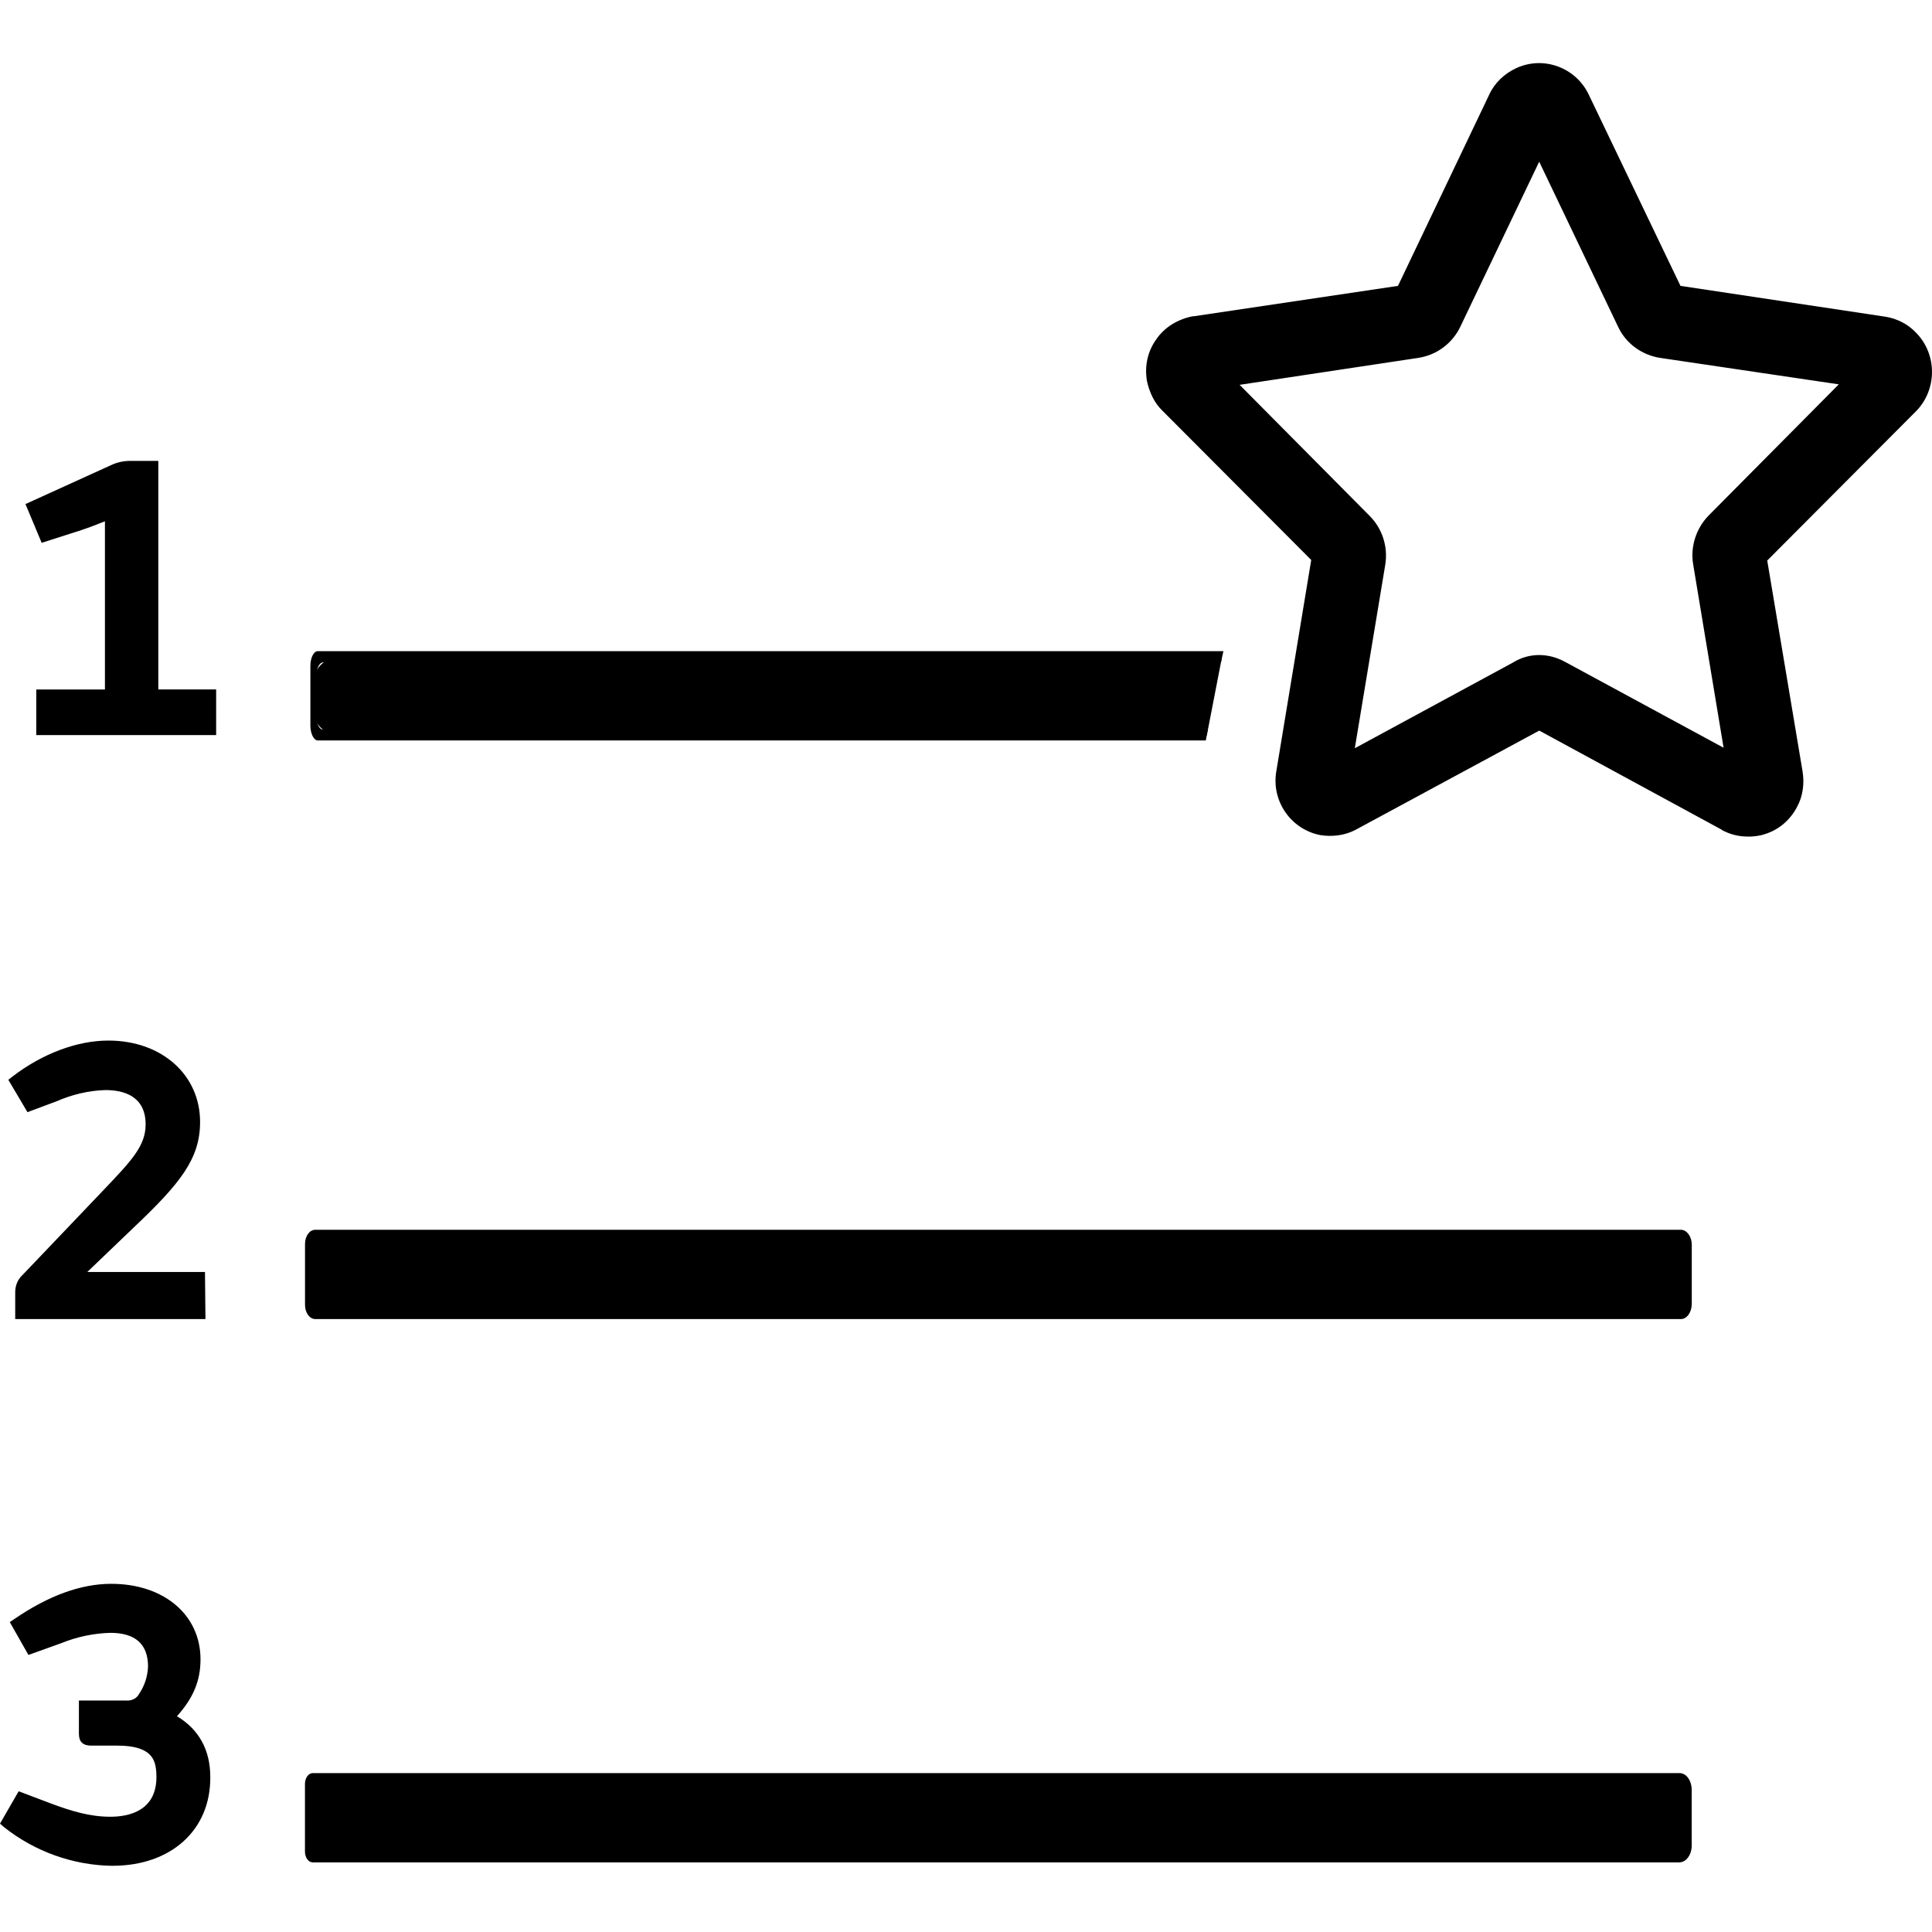 <svg viewBox="0 0 32 32">
  <path d="M20.24 10.883h-14.611c-0.244 0-0.447 0.195-0.447 0.447v0 0.406c0 0.244 0.195 0.447 0.447 0.447v0h14.359z"></path>
  <path d="M20.004 12.085h-14.652c-0.065 0-0.114-0.106-0.114-0.244v-0.625c0-0.138 0.049-0.244 0.114-0.244h14.871c0 0 0.024-0.122 0.041-0.187h-15.001c-0.065 0-0.122 0.106-0.122 0.244v0.991c0 0.13 0.057 0.244 0.122 0.244h14.709z"></path>
  <path d="M5.328 20.459h22.408c0.122 0 0.219 0.097 0.219 0.219v0 0.861c0 0.122-0.097 0.219-0.219 0.219v0h-22.408c-0.114 0-0.211-0.097-0.211-0.211v0-0.877c0.008-0.122 0.097-0.211 0.211-0.211v0z"></path>
  <path d="M27.842 21.848h-22.619c-0.097 0-0.171-0.106-0.171-0.236v-1.007c0-0.13 0.073-0.236 0.171-0.236h22.619c0.097 0 0.179 0.114 0.179 0.244v0.983c0 0.138-0.081 0.252-0.179 0.252zM5.36 21.661h22.351c0.097 0 0.179-0.114 0.179-0.244v-0.609c0-0.138-0.081-0.244-0.179-0.244h-22.351c-0.097 0-0.171 0.106-0.171 0.244v0.625c0 0.114 0.073 0.227 0.171 0.227z"></path>
  <path d="M5.279 29.458h22.433c0.138 0 0.244 0.106 0.244 0.244v0.804c0 0.138-0.106 0.244-0.244 0.244h-22.433c-0.089 0-0.154-0.073-0.154-0.154v0-0.975c0-0.089 0.065-0.162 0.154-0.162z"></path>
  <path d="M27.817 30.847h-22.636c-0.073 0-0.13-0.081-0.13-0.179v-1.121c0-0.097 0.057-0.179 0.13-0.179h22.636c0.114 0 0.203 0.122 0.203 0.284v0.918c0 0.146-0.089 0.276-0.203 0.276zM5.32 30.66h22.367c0.114 0 0.203-0.122 0.203-0.284v-0.544c0-0.154-0.089-0.284-0.203-0.284h-22.367c-0.073 0-0.13 0.081-0.13 0.179v0.747c0 0.106 0.057 0.187 0.13 0.187z"></path>
  <path d="M0.707 11.517h1.137v-3.054c-0.171 0.089-0.341 0.162-0.528 0.219l-0.569 0.187-0.195-0.463 1.348-0.609c0.081-0.041 0.162-0.057 0.252-0.057h0.374v3.785h0.958v0.56h-2.778v-0.569z"></path>
  <path d="M3.582 12.175h-2.981v-0.755h1.137v-2.786c-0.122 0.049-0.268 0.106-0.39 0.146l-0.658 0.211-0.268-0.642 1.429-0.65c0.089-0.041 0.195-0.065 0.3-0.065h0.471v3.785h0.958v0.755zM0.804 11.972h2.575v-0.357h-0.95v-3.777h-0.276c-0.073 0-0.146 0.016-0.219 0.049l-1.251 0.569 0.122 0.292 0.479-0.154c0.171-0.049 0.333-0.122 0.495-0.203l0.162-0.106v3.338h-1.129l-0.008 0.349z"></path>
  <path d="M1.194 21.174h2.104v0.569h-2.948v-0.349c0-0.081 0.032-0.162 0.097-0.219l1.267-1.332c0.528-0.56 0.796-0.82 0.796-1.226 0-0.471-0.325-0.666-0.763-0.666-0.292 0.008-0.585 0.073-0.853 0.187l-0.398 0.154-0.227-0.39c0.455-0.357 1.023-0.569 1.527-0.569 0.772 0 1.421 0.479 1.421 1.251 0 0.56-0.284 0.934-1.072 1.681l-0.95 0.91z"></path>
  <path d="M3.403 21.848h-3.151v-0.447c0-0.106 0.041-0.211 0.122-0.284l1.34-1.405c0.463-0.487 0.698-0.731 0.698-1.088 0-0.471-0.365-0.569-0.666-0.569-0.276 0.008-0.552 0.073-0.812 0.187l-0.479 0.179-0.317-0.536 0.073-0.057c0.487-0.374 1.064-0.593 1.584-0.593 0.885 0 1.519 0.569 1.519 1.348 0 0.609-0.325 1.015-1.105 1.754l-0.763 0.731h1.949l0.008 0.78zM0.455 21.645h2.745v-0.365h-2.258l1.129-1.080c0.772-0.731 1.040-1.080 1.040-1.608 0-0.755-0.666-1.145-1.324-1.145-0.447 0-0.958 0.187-1.389 0.495l0.138 0.236 0.317-0.122c0.357-0.138 0.625-0.195 0.885-0.195 0.544 0 0.869 0.284 0.869 0.772 0 0.439-0.268 0.715-0.755 1.226l-1.332 1.389c-0.065 0.073-0.073 0.089-0.073 0.146v0.252z"></path>
  <path d="M0.804 29.97c0.39 0.146 0.69 0.219 1.023 0.219 0.536 0 0.861-0.26 0.861-0.763 0-0.219-0.049-0.357-0.154-0.455s-0.292-0.162-0.593-0.162h-0.439c-0.081 0-0.106-0.016-0.106-0.089v-0.455h0.682c0.122 0.008 0.236-0.049 0.3-0.154 0.106-0.146 0.162-0.325 0.162-0.512 0-0.471-0.3-0.658-0.731-0.658-0.292 0.008-0.577 0.073-0.845 0.179l-0.463 0.162-0.219-0.39c0.512-0.349 1.031-0.56 1.551-0.56 0.78 0 1.373 0.455 1.373 1.145 0 0.39-0.154 0.666-0.455 0.966 0.39 0.171 0.634 0.56 0.617 0.983 0 0.877-0.682 1.373-1.527 1.373-0.633-0.008-1.243-0.227-1.738-0.617l0.219-0.39 0.479 0.179z"></path>
  <path d="M1.868 30.904c-0.658-0.008-1.291-0.236-1.803-0.642l-0.065-0.057 0.309-0.536 0.536 0.203c0.349 0.13 0.65 0.219 0.983 0.219s0.763-0.114 0.763-0.658c0-0.187-0.033-0.3-0.122-0.382-0.097-0.089-0.268-0.138-0.52-0.138h-0.439c-0.138 0-0.203-0.065-0.203-0.195v-0.552h0.78c0.089 0.008 0.179-0.032 0.219-0.114 0.089-0.13 0.138-0.284 0.146-0.447 0-0.374-0.211-0.56-0.625-0.56-0.276 0.008-0.552 0.065-0.812 0.171l-0.544 0.195-0.309-0.544 0.073-0.049c0.569-0.39 1.105-0.585 1.608-0.585 0.869 0 1.478 0.512 1.478 1.251 0 0.349-0.114 0.634-0.39 0.942 0.365 0.219 0.552 0.56 0.552 1.007 0.008 0.877-0.65 1.47-1.616 1.47zM0.26 30.156c0.463 0.349 1.023 0.544 1.608 0.544 0.707 0 1.421-0.398 1.421-1.275 0.024-0.382-0.203-0.739-0.56-0.893l-0.13-0.065 0.097-0.097c0.309-0.309 0.422-0.56 0.422-0.902 0-0.617-0.528-1.048-1.275-1.048-0.439 0-0.918 0.162-1.421 0.495l0.13 0.236 0.382-0.138c0.276-0.114 0.577-0.171 0.877-0.179 0.528 0 0.828 0.276 0.828 0.763 0 0.203-0.065 0.406-0.187 0.577-0.081 0.13-0.227 0.203-0.382 0.187h-0.577v0.341h0.455c0.309 0 0.52 0.065 0.658 0.195s0.187 0.284 0.187 0.528c0 0.536-0.357 0.861-0.966 0.861-0.365 0-0.69-0.089-1.056-0.227v0l-0.374-0.138-0.138 0.236z"></path>
  <path d="M28.946 13.856c-0.146 0-0.284-0.033-0.422-0.106l-0.008-0.008-3.021-1.641-3.038 1.641c-0.179 0.097-0.398 0.122-0.593 0.089-0.487-0.097-0.812-0.569-0.723-1.064l0.577-3.492-2.461-2.469c-0.138-0.13-0.219-0.309-0.26-0.495-0.041-0.244 0.008-0.487 0.154-0.69 0.138-0.203 0.357-0.333 0.601-0.382h0.016l3.387-0.504 1.511-3.167c0.089-0.195 0.252-0.349 0.447-0.439 0.455-0.211 0.991-0.008 1.202 0.439l1.519 3.167 3.403 0.512c0.187 0.032 0.365 0.122 0.495 0.26 0.357 0.357 0.357 0.95 0 1.308l-2.461 2.469 0.585 3.492c0.032 0.195 0.008 0.406-0.089 0.585-0.114 0.219-0.3 0.382-0.536 0.455-0.097 0.033-0.195 0.041-0.284 0.041zM25.925 10.964l2.623 1.421-0.504-3.038c-0.049-0.292 0.049-0.593 0.252-0.804l2.16-2.177-2.964-0.439c-0.3-0.049-0.56-0.236-0.69-0.512l-1.308-2.737-1.308 2.737c-0.13 0.268-0.382 0.463-0.69 0.512l-2.964 0.447 2.152 2.169c0.211 0.211 0.309 0.512 0.26 0.812l-0.504 3.038 2.623-1.421c0.26-0.162 0.585-0.162 0.861-0.008zM25.641 12.028v0c0 0 0 0 0 0zM21.742 9.145c0 0 0 0 0 0v0zM30.863 5.961c0 0 0 0 0 0v0zM20.118 5.953v0c0 0.008 0 0.008 0 0zM23.082 4.889c0 0 0 0 0 0v0zM27.898 4.889v0c0 0 0 0 0 0z"></path>
</svg>
